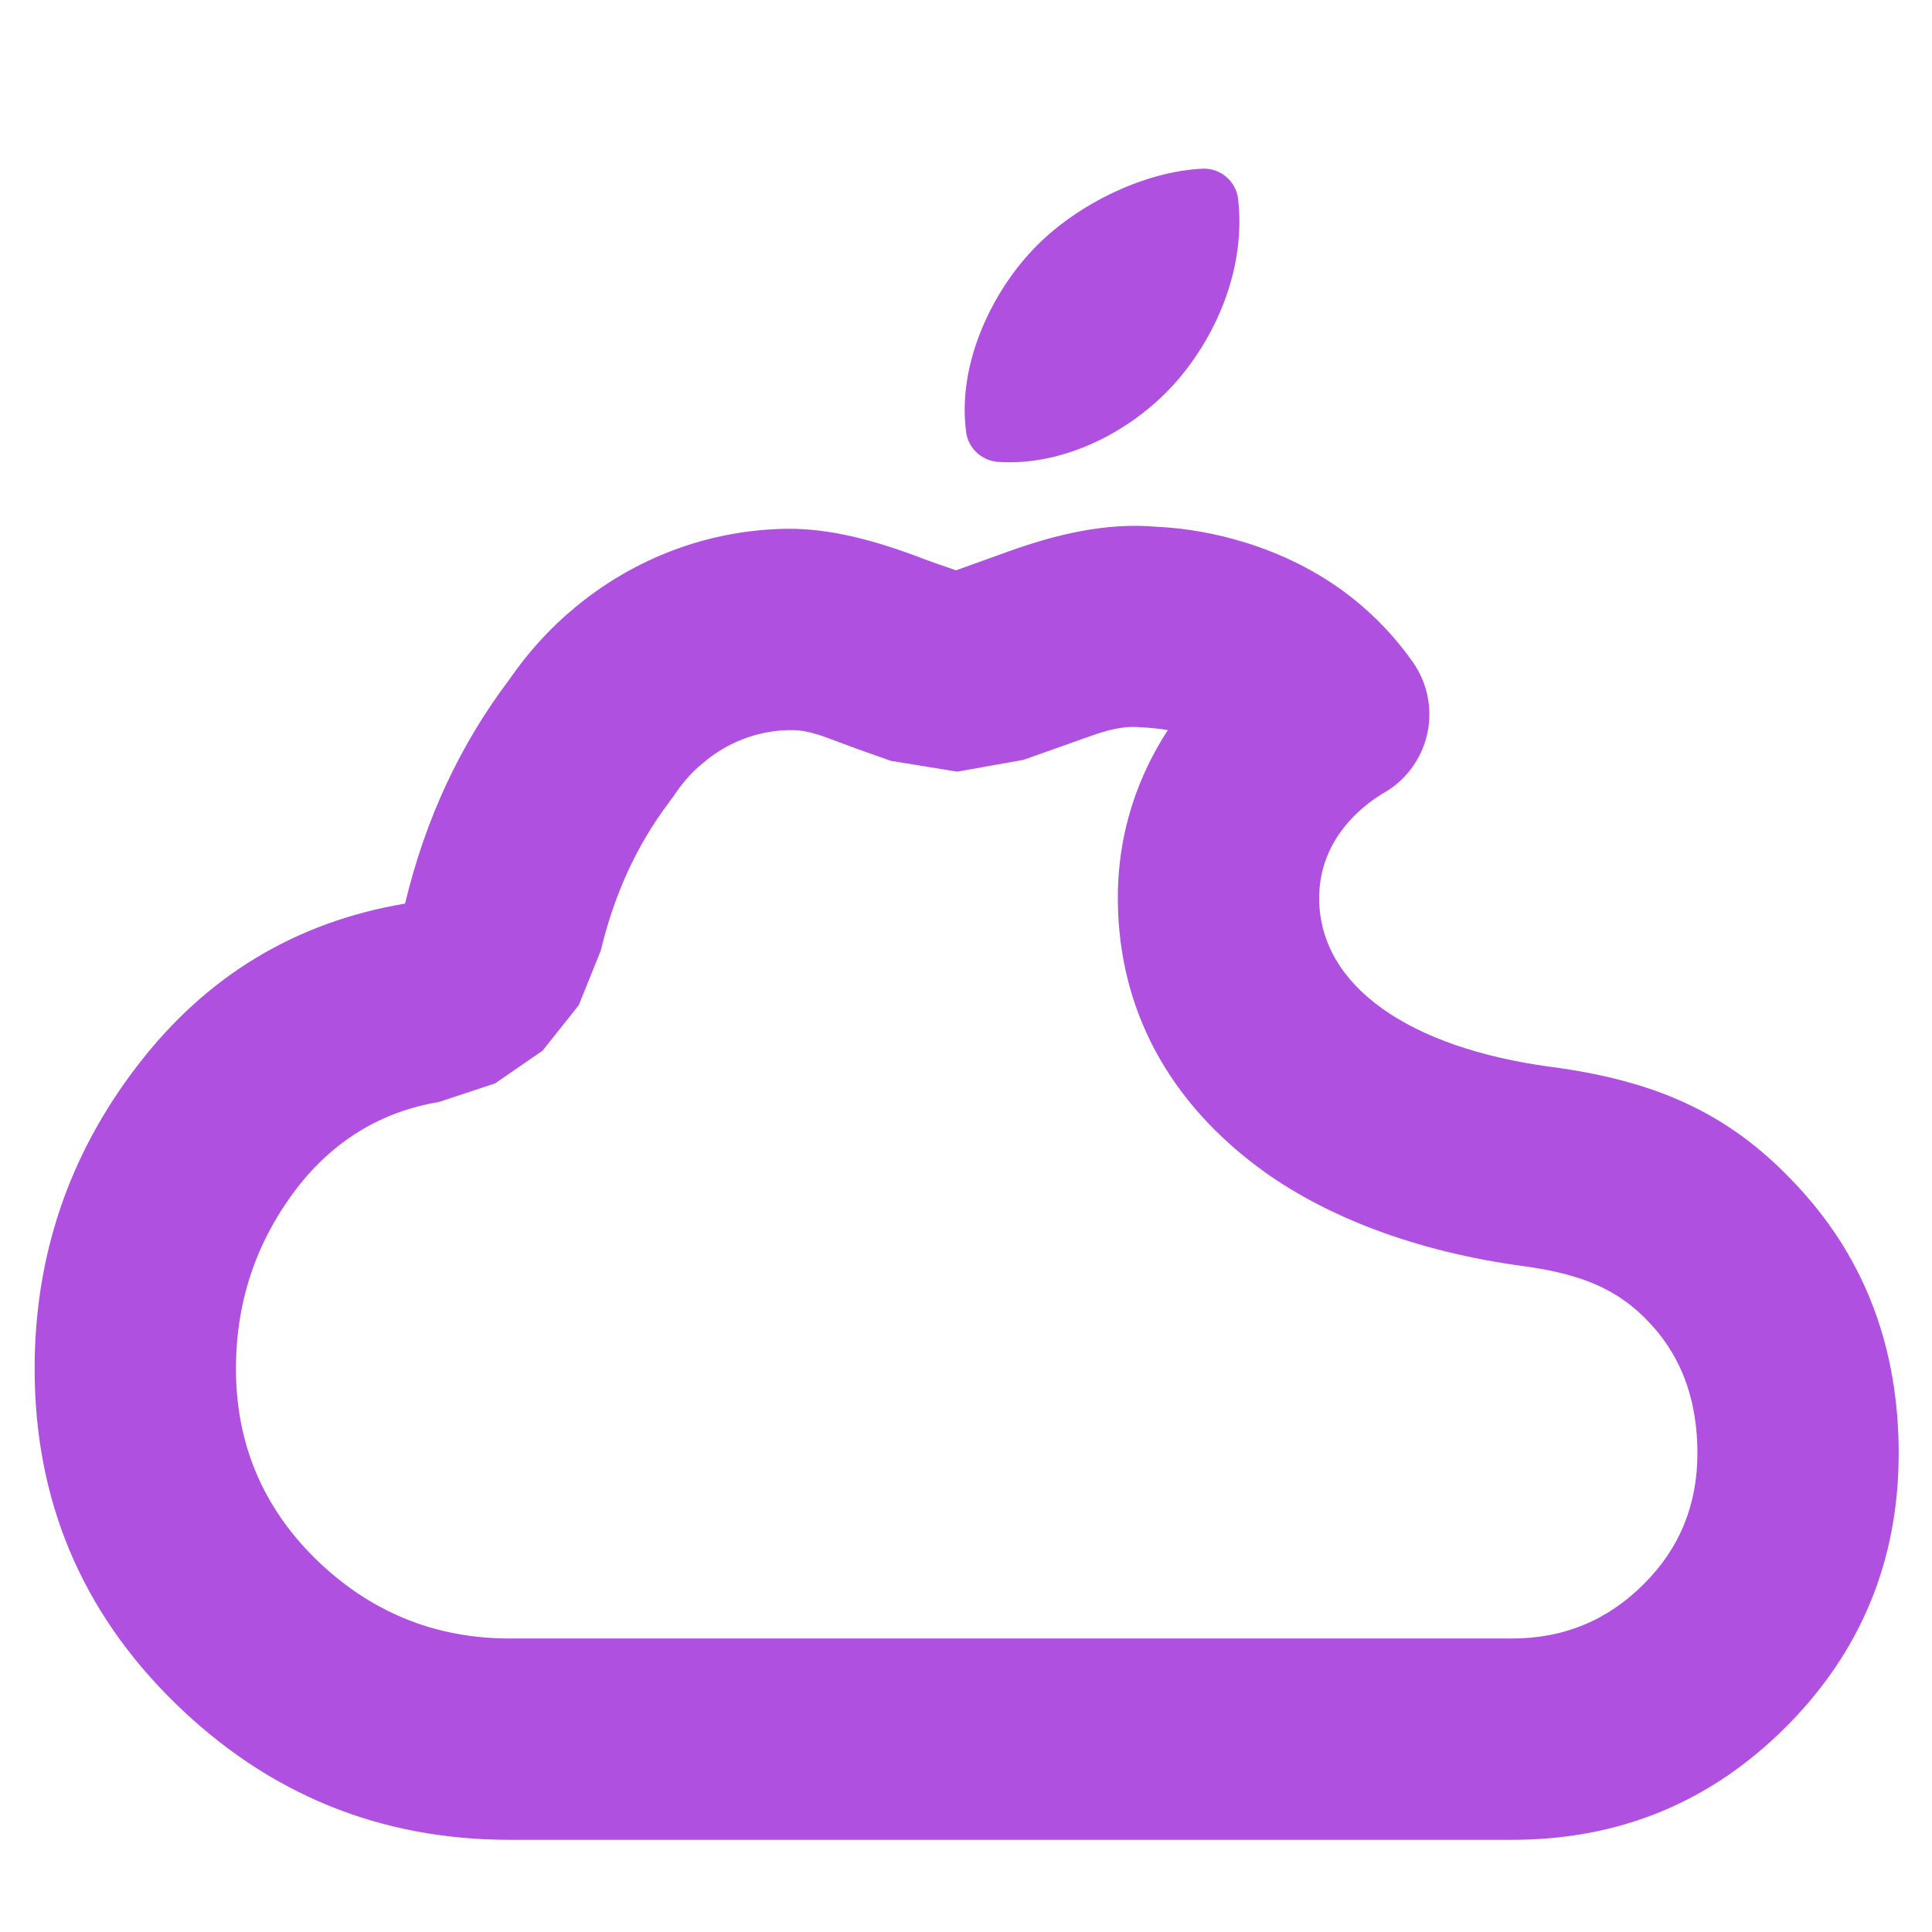 <svg clip-rule="evenodd" fill-rule="evenodd" stroke-linejoin="round" stroke-miterlimit="2" viewBox="0 0 48 48" xmlns="http://www.w3.org/2000/svg"><path fill="rgb(175, 80, 225)" d="m58.461 7281.82c-.863 1-2.289 1.76-3.676 1.66-.327-.03-.593-.28-.638-.6-.187-1.35.483-2.77 1.279-3.65.873-.98 2.35-1.7 3.567-1.75.364-.01.676.26.718.62.157 1.36-.401 2.74-1.25 3.72zm-12.332 4.65c1.208-1.01 2.736-1.6 4.347-1.62.911-.01 1.803.25 2.6.54.275.11.691.25.862.31.199-.07.723-.26 1.084-.39.92-.33 1.978-.6 3.04-.5.707.03 2.27.24 3.711 1.25.536.38 1.055.87 1.508 1.51.301.42.412.95.305 1.46-.107.5-.422.95-.868 1.21-.058.04-1.362.72-1.348 2.19.017 1.78 1.839 3.04 4.733 3.43 2.278.3 3.763 1.02 5.109 2.5 1.346 1.47 2.018 3.28 2.018 5.41 0 2.19-.769 4.06-2.308 5.6s-3.406 2.31-5.601 2.31h-20.516c-2.666 0-4.953-.94-6.861-2.81s-2.862-4.15-2.862-6.83c0-2.31.701-4.38 2.101-6.2 1.401-1.83 3.228-2.94 5.48-3.32.415-1.73 1.125-3.25 2.13-4.58.377-.55.828-1.05 1.336-1.47zm11.74 2.45-.166-.01c-.454-.04-.895.14-1.289.28-.367.13-.899.32-1.102.39l-1.35.24-1.352-.22c-.193-.07-.665-.23-.976-.35-.336-.12-.7-.29-1.085-.28h-.058c-.641.02-1.246.26-1.727.67-.212.17-.4.38-.557.61l-.054.08-.084.11h.003c-.668.88-1.128 1.89-1.403 3.04l-.452 1.12-.74.93-.972.67-1.149.38c-1.194.2-2.161.8-2.904 1.76-.834 1.09-1.25 2.32-1.25 3.7 0 1.52.541 2.82 1.628 3.89 1.106 1.08 2.43 1.63 3.975 1.63h20.516c1.052 0 1.95-.37 2.688-1.11.738-.73 1.102-1.63 1.102-2.68 0-1.03-.291-1.92-.942-2.63-.68-.75-1.463-1.04-2.614-1.2-2.235-.3-4.027-1.02-5.292-1.92-2.006-1.44-2.992-3.37-3.013-5.55-.014-1.44.443-2.61 1.023-3.5-.165-.03-.305-.04-.404-.05z" transform="matrix(1.214 0 0 1.214 -41.729 -8830.67)"/></svg>